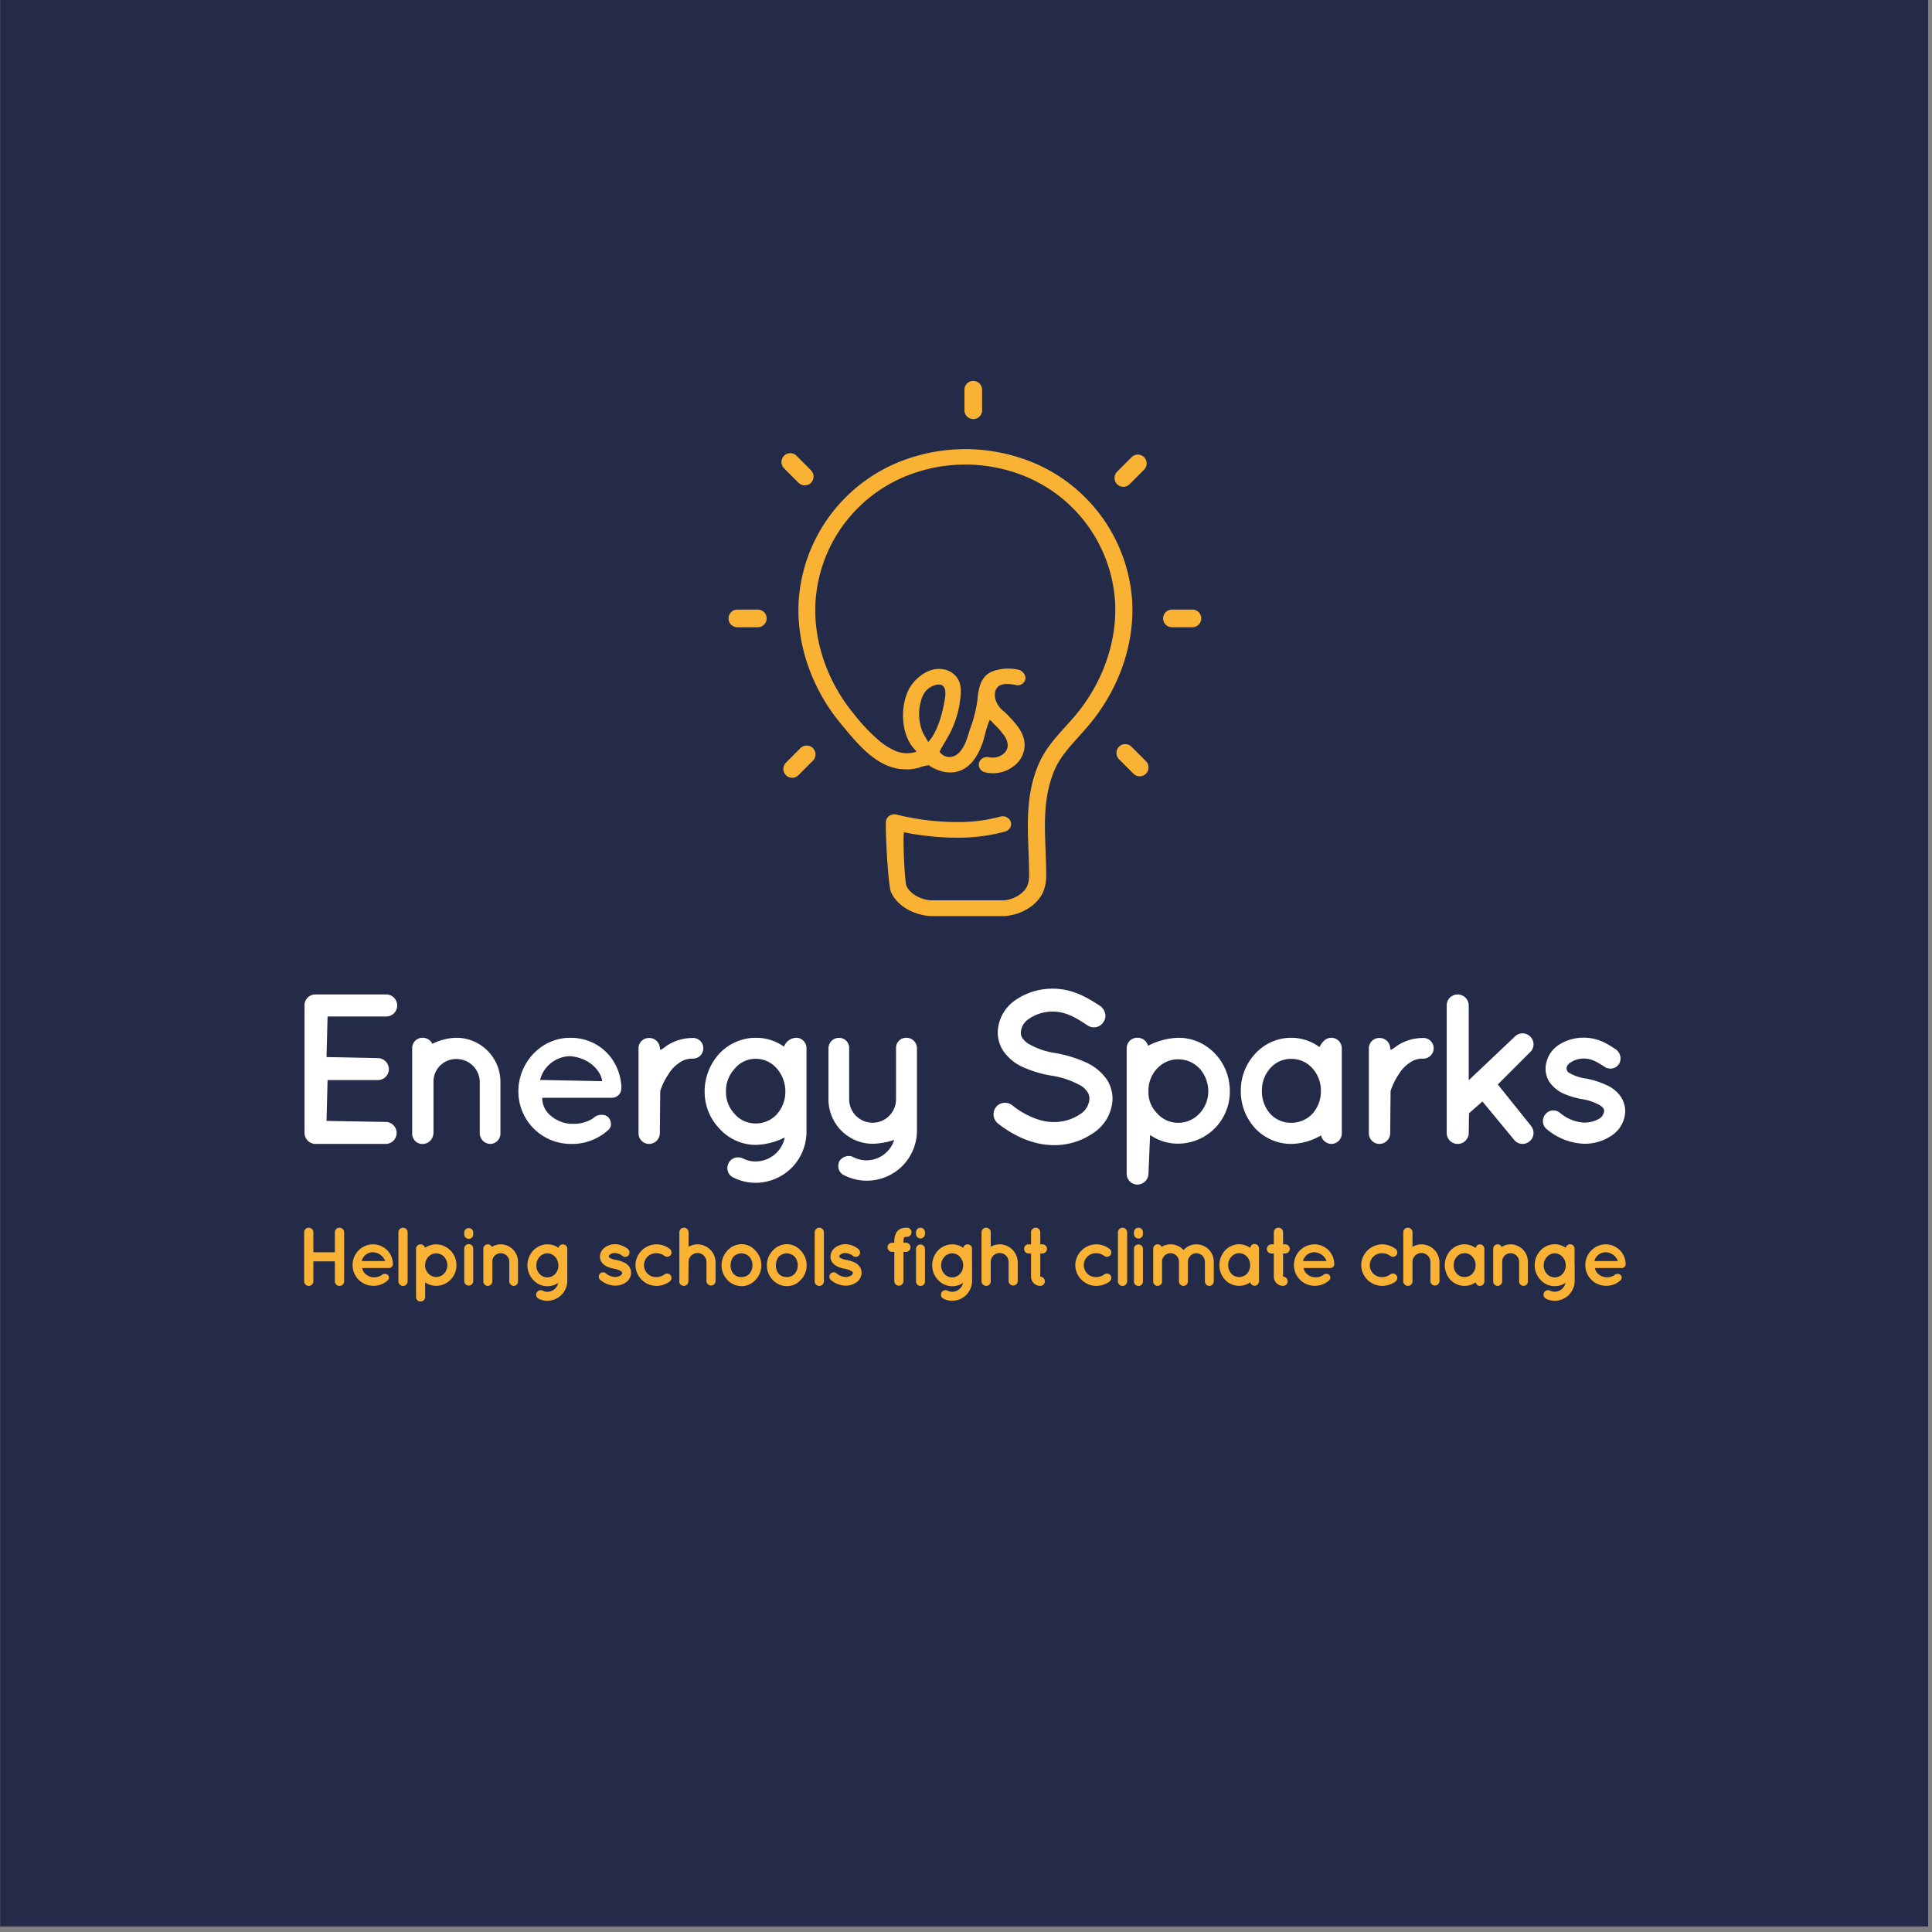 <svg id="Layer_1" data-name="Layer 1" xmlns="http://www.w3.org/2000/svg" viewBox="0 0 595.28 595.28"><rect x="0" y="0" width="595.28" height="595.28" fill="#808080" stroke="none"/><defs><style>.cls-1{fill:#232b49;}.cls-2{fill:#f9b233;}.cls-3{fill:#fff;}</style></defs><title>Logo_darker blue back</title><rect class="cls-1" x="0.05" y="-0.76" width="594.04" height="594.33"/><path class="cls-2" d="M93.71,394.8V379.69a1.4,1.4,0,0,1,1.41-1.41,1.41,1.41,0,0,1,1.43,1.41v6.15h6.63v-6.15a1.4,1.4,0,0,1,1.41-1.41,1.42,1.42,0,0,1,1.44,1.41V394.8a1.41,1.41,0,0,1-1.44,1.4,1.39,1.39,0,0,1-1.41-1.4v-6.15H96.55v6.15a1.4,1.4,0,0,1-1.43,1.4A1.39,1.39,0,0,1,93.71,394.8Z"/><path class="cls-2" d="M108.64,389.8a6.34,6.34,0,0,1,6.25-6.4,6.12,6.12,0,0,1,6.17,5.94v.13a.9.9,0,0,1,0,.23,1.24,1.24,0,0,1-1.34,1h-8.14a3.36,3.36,0,0,0,.87,1.68,4,4,0,0,0,2.46,1.16,4.26,4.26,0,0,0,2.66-.64,1.44,1.44,0,0,1,1.92-.08,1.16,1.16,0,0,1,0,1.66,6.42,6.42,0,0,1-4.58,1.69A6.35,6.35,0,0,1,108.64,389.8Zm2.79-1.25h7.25a4.16,4.16,0,0,0-3.79-2.71A3.58,3.58,0,0,0,111.43,388.55Z"/><path class="cls-2" d="M124.16,378.28a1.43,1.43,0,0,1,1.44,1.41V394.8a1.42,1.42,0,0,1-2.84,0V379.69A1.42,1.42,0,0,1,124.16,378.28Z"/><path class="cls-2" d="M128.19,399.64V384.76a1.37,1.37,0,0,1,1.35-1.36,1.41,1.41,0,0,1,1.41,1.05,6.55,6.55,0,0,1,3.48-1.05,6.35,6.35,0,0,1,6.2,6.43,6.28,6.28,0,0,1-6.2,6.35,6,6,0,0,1-3.43-1.05v4.51a1.45,1.45,0,0,1-1.46,1.38A1.4,1.4,0,0,1,128.19,399.64Zm2.81-9.81a3.4,3.4,0,0,0,1,2.56,3.14,3.14,0,0,0,2.43,1.07,3.27,3.27,0,0,0,2.41-1.07,3.73,3.73,0,0,0,1-2.56,4,4,0,0,0-1-2.59,3.36,3.36,0,0,0-2.41-1.05,3.23,3.23,0,0,0-2.43,1.05A3.59,3.59,0,0,0,131,389.83Z"/><path class="cls-2" d="M145.81,380.2a1.39,1.39,0,1,1-2.77,0v-.54a1.39,1.39,0,0,1,2.77,0Zm0,4.64v10a1.39,1.39,0,0,1-2.77,0v-10a1.39,1.39,0,1,1,2.77,0Z"/><path class="cls-2" d="M159.61,388.73v6.12a1.34,1.34,0,0,1-1.33,1.35,1.38,1.38,0,0,1-1.36-1.35v-6.12a2.63,2.63,0,0,0-2.66-2.59,2.55,2.55,0,0,0-2.56,2.59v6.12a.43.43,0,0,1-.06.25,1.38,1.38,0,0,1-1.35,1.1,1.35,1.35,0,0,1-1.36-1.35V384.76a1.35,1.35,0,0,1,1.36-1.36,1.37,1.37,0,0,1,1.25.8,5.11,5.11,0,0,1,2.72-.8A5.36,5.36,0,0,1,159.61,388.73Z"/><path class="cls-2" d="M174.79,389.88v4.76a6.16,6.16,0,0,1-6.14,6.15,5.93,5.93,0,0,1-2.69-.64,1.37,1.37,0,0,1-.61-1.85,1.39,1.39,0,0,1,1.84-.64,3.09,3.09,0,0,0,1.46.36,3.43,3.43,0,0,0,3.35-2.74,5.88,5.88,0,0,1-7.7-.92,6.41,6.41,0,0,1-1.79-4.51,6.71,6.71,0,0,1,1.79-4.55,6.06,6.06,0,0,1,4.35-1.9,5.79,5.79,0,0,1,3.43,1.08,1.38,1.38,0,0,1,1.36-1.08,1.35,1.35,0,0,1,1.35,1.36v5.12Zm-2.74,0a4,4,0,0,0-1-2.61,3.21,3.21,0,0,0-2.43-1.1,3.11,3.11,0,0,0-2.36,1.1,3.8,3.8,0,0,0-1,2.61,3.71,3.71,0,0,0,1,2.64,3.13,3.13,0,0,0,2.36,1.05,3.23,3.23,0,0,0,2.43-1.05A3.86,3.86,0,0,0,172.05,389.85Z"/><path class="cls-2" d="M184.76,392.54a1.33,1.33,0,0,1,1.92-.2,4.7,4.7,0,0,0,2.82,1.12,3.48,3.48,0,0,0,1.74-.48,1.06,1.06,0,0,0,.46-.77.4.4,0,0,0-.08-.26q0-.1-.33-.3a5.9,5.9,0,0,0-2-.72h0a9.37,9.37,0,0,1-2.23-.67,4.27,4.27,0,0,1-1.77-1.48,3.1,3.1,0,0,1-.43-1.61,3.58,3.58,0,0,1,1.51-2.82,5.53,5.53,0,0,1,3.15-1,6.62,6.62,0,0,1,3.84,1.41,1.43,1.43,0,0,1,.41,1.9,1.36,1.36,0,0,1-1.9.35,4.42,4.42,0,0,0-2.35-.94,2.59,2.59,0,0,0-1.54.46.79.79,0,0,0-.41.59.28.28,0,0,0,.05.2.78.78,0,0,0,.28.26,5.23,5.23,0,0,0,1.87.61l0,0h0a8.92,8.92,0,0,1,2.38.74,3.91,3.91,0,0,1,1.82,1.51,3.29,3.29,0,0,1,.49,1.69,3.71,3.71,0,0,1-1.61,3,5.86,5.86,0,0,1-3.33,1,7.39,7.39,0,0,1-4.56-1.76A1.38,1.38,0,0,1,184.76,392.54Z"/><path class="cls-2" d="M195.8,389.83a6.52,6.52,0,0,1,6.5-6.43,6.77,6.77,0,0,1,4.07,1.41,1.41,1.41,0,0,1,.28,1.9,1.37,1.37,0,0,1-1.92.25,4.1,4.1,0,0,0-2.43-.82,3.68,3.68,0,1,0,0,7.35,4.11,4.11,0,0,0,2.43-.82,1.4,1.4,0,0,1,1.92.28,1.42,1.42,0,0,1-.28,1.9,7.06,7.06,0,0,1-4.07,1.35A6.48,6.48,0,0,1,195.8,389.83Z"/><path class="cls-2" d="M212.11,394.8a1.4,1.4,0,0,1-1.43,1.4,1.46,1.46,0,0,1-1.36-1.05,1.84,1.84,0,0,1,0-.35V379.69a1.42,1.42,0,0,1,2.84,0v4.46a5.79,5.79,0,0,1,2.74-.75,5.6,5.6,0,0,1,5.58,5.61v5.79a1.41,1.41,0,0,1-2.81,0V389a2.76,2.76,0,1,0-5.51,0Z"/><path class="cls-2" d="M224.1,394.34a6.42,6.42,0,0,1-1.77-4.51,6.62,6.62,0,0,1,1.77-4.48,6,6,0,0,1,4.4-2,5.69,5.69,0,0,1,4.28,2,6.41,6.41,0,0,1,1.79,4.48,6.22,6.22,0,0,1-1.79,4.51,5.68,5.68,0,0,1-4.28,1.94A6,6,0,0,1,224.1,394.34Zm1-4.51a4.12,4.12,0,0,0,.93,2.71,3.43,3.43,0,0,0,2.45.95,3.34,3.34,0,0,0,2.36-.95,3.91,3.91,0,0,0,1-2.71,3.84,3.84,0,0,0-1-2.66,3.59,3.59,0,0,0-2.36-1,3.68,3.68,0,0,0-2.45,1A4,4,0,0,0,225.12,389.83Z"/><path class="cls-2" d="M238.06,394.34a6.42,6.42,0,0,1-1.77-4.51,6.62,6.62,0,0,1,1.77-4.48,6,6,0,0,1,4.4-2,5.69,5.69,0,0,1,4.28,2,6.41,6.41,0,0,1,1.79,4.48,6.22,6.22,0,0,1-1.79,4.51,5.68,5.68,0,0,1-4.28,1.94A6,6,0,0,1,238.06,394.34Zm1-4.51a4.16,4.16,0,0,0,.92,2.71,3.45,3.45,0,0,0,2.46.95,3.34,3.34,0,0,0,2.36-.95,3.91,3.91,0,0,0,1-2.71,3.84,3.84,0,0,0-1-2.66,3.59,3.59,0,0,0-2.36-1,3.71,3.71,0,0,0-2.46,1A4.08,4.08,0,0,0,239.08,389.83Z"/><path class="cls-2" d="M252.43,378.28a1.43,1.43,0,0,1,1.43,1.41V394.8a1.42,1.42,0,0,1-2.84,0V379.69A1.42,1.42,0,0,1,252.43,378.28Z"/><path class="cls-2" d="M255.83,392.54a1.33,1.33,0,0,1,1.92-.2,4.7,4.7,0,0,0,2.82,1.12,3.48,3.48,0,0,0,1.74-.48,1.06,1.06,0,0,0,.46-.77.35.35,0,0,0-.08-.26c0-.07-.12-.17-.33-.3a5.9,5.9,0,0,0-2.05-.72h0a9.51,9.51,0,0,1-2.23-.67,4.27,4.27,0,0,1-1.77-1.48,3.1,3.1,0,0,1-.43-1.61,3.58,3.58,0,0,1,1.51-2.82,5.53,5.53,0,0,1,3.15-1,6.62,6.62,0,0,1,3.84,1.41,1.43,1.43,0,0,1,.41,1.9,1.36,1.36,0,0,1-1.9.35,4.42,4.42,0,0,0-2.35-.94,2.59,2.59,0,0,0-1.54.46.79.79,0,0,0-.41.59.28.28,0,0,0,.05.2.85.85,0,0,0,.29.26,5.09,5.09,0,0,0,1.86.61l0,0h0a9.15,9.15,0,0,1,2.38.74,3.94,3.94,0,0,1,1.81,1.51,3.29,3.29,0,0,1,.49,1.69,3.71,3.71,0,0,1-1.61,3,5.83,5.83,0,0,1-3.33,1,7.41,7.41,0,0,1-4.56-1.76A1.38,1.38,0,0,1,255.83,392.54Z"/><path class="cls-2" d="M278.37,382.56v.36h.77a1.4,1.4,0,0,1,1.41,1.4,1.42,1.42,0,0,1-1.41,1.41h-.77v9a1.41,1.41,0,0,1-2.82,0v-9h-.66a1.43,1.43,0,0,1-1.44-1.41,1.41,1.41,0,0,1,1.44-1.4h.66v-.36a5.35,5.35,0,0,1,.49-2.51,3,3,0,0,1,1.84-1.59,5.3,5.3,0,0,1,1.54-.2,1.42,1.42,0,0,1,0,2.84,1.69,1.69,0,0,0-.67.08.29.29,0,0,0-.15.07S278.37,381.61,278.37,382.56Z"/><path class="cls-2" d="M285,380.2a1.38,1.38,0,1,1-2.76,0v-.54a1.38,1.38,0,1,1,2.76,0Zm0,4.64v10a1.38,1.38,0,0,1-2.76,0v-10a1.38,1.38,0,1,1,2.76,0Z"/><path class="cls-2" d="M299.52,389.88v4.76a6.16,6.16,0,0,1-6.14,6.15,5.93,5.93,0,0,1-2.69-.64,1.37,1.37,0,0,1-.62-1.85,1.4,1.4,0,0,1,1.85-.64,3.06,3.06,0,0,0,1.46.36,3.43,3.43,0,0,0,3.35-2.74,5.9,5.9,0,0,1-7.71-.92,6.41,6.41,0,0,1-1.79-4.51A6.71,6.71,0,0,1,289,385.3a6.1,6.1,0,0,1,4.36-1.9,5.79,5.79,0,0,1,3.43,1.08,1.37,1.37,0,0,1,1.35-1.08,1.35,1.35,0,0,1,1.36,1.36v5.12Zm-2.74,0a4,4,0,0,0-1-2.61,3.22,3.22,0,0,0-2.43-1.1,3.11,3.11,0,0,0-2.36,1.1,3.8,3.8,0,0,0-1,2.61,3.71,3.71,0,0,0,1,2.64,3.13,3.13,0,0,0,2.36,1.05,3.25,3.25,0,0,0,2.43-1.05A3.91,3.91,0,0,0,296.78,389.85Z"/><path class="cls-2" d="M305.26,394.8a1.4,1.4,0,0,1-1.43,1.4,1.46,1.46,0,0,1-1.36-1.05,1.84,1.84,0,0,1-.05-.35V379.69a1.42,1.42,0,0,1,2.84,0v4.46a5.79,5.79,0,0,1,2.74-.75,5.6,5.6,0,0,1,5.58,5.61v5.79a1.41,1.41,0,0,1-2.81,0V389a2.76,2.76,0,1,0-5.51,0Z"/><path class="cls-2" d="M322.6,384.81a1.45,1.45,0,0,1-1.43,1.41h-.64v7.14a1.41,1.41,0,0,1,1.4,1.44,1.38,1.38,0,0,1-1.4,1.4,2.85,2.85,0,0,1-2.85-2.84v-7.14h-.74a1.41,1.41,0,0,1,0-2.82h.74v-3.71a1.42,1.42,0,0,1,1.44-1.41,1.4,1.4,0,0,1,1.41,1.41v3.71h.64A1.43,1.43,0,0,1,322.6,384.81Z"/><path class="cls-2" d="M331.31,389.83a6.52,6.52,0,0,1,6.5-6.43,6.77,6.77,0,0,1,4.07,1.41,1.41,1.41,0,0,1,.28,1.9,1.37,1.37,0,0,1-1.92.25,4.1,4.1,0,0,0-2.43-.82,3.68,3.68,0,1,0,0,7.35,4.11,4.11,0,0,0,2.43-.82,1.4,1.4,0,0,1,1.92.28,1.42,1.42,0,0,1-.28,1.9,7.06,7.06,0,0,1-4.07,1.35A6.48,6.48,0,0,1,331.31,389.83Z"/><path class="cls-2" d="M345.86,378.28a1.43,1.43,0,0,1,1.43,1.41V394.8a1.42,1.42,0,0,1-2.84,0V379.69A1.42,1.42,0,0,1,345.86,378.28Z"/><path class="cls-2" d="M352.16,380.2a1.39,1.39,0,0,1-1.39,1.41,1.4,1.4,0,0,1-1.38-1.41v-.54a1.38,1.38,0,0,1,1.38-1.38,1.37,1.37,0,0,1,1.39,1.38Zm0,4.64v10a1.36,1.36,0,0,1-1.39,1.38,1.38,1.38,0,0,1-1.38-1.38v-10a1.37,1.37,0,0,1,1.38-1.41A1.36,1.36,0,0,1,352.16,384.84Z"/><path class="cls-2" d="M366,388.7v6.15a1.36,1.36,0,0,1-1.35,1.35,1.41,1.41,0,0,1-1.39-1.35V388.7a2.61,2.61,0,0,0-5.22.08v6.07s0,.12,0,.18v.07s0,.11-.08.16v.12a1.47,1.47,0,0,1-1.28.82l-.26,0a1.41,1.41,0,0,1-1.1-1.33V384.79a1.36,1.36,0,0,1,1.36-1.39,1.3,1.3,0,0,1,1.23.77,5.38,5.38,0,0,1,6.76,1,5.26,5.26,0,0,1,4-1.77,5.35,5.35,0,0,1,5.32,5.38v6.07a1.36,1.36,0,0,1-1.36,1.35,1.38,1.38,0,0,1-1.38-1.35v-6.07a2.63,2.63,0,0,0-2.58-2.64A2.66,2.66,0,0,0,366,388.7Z"/><path class="cls-2" d="M387.91,389.83v5a1.36,1.36,0,0,1-2.69.25,5.83,5.83,0,0,1-3.41,1.1,5.94,5.94,0,0,1-4.35-1.86,6.57,6.57,0,0,1-1.74-4.51,6.48,6.48,0,0,1,1.74-4.51,5.92,5.92,0,0,1,4.35-1.92,5.86,5.86,0,0,1,3.41,1.13,1.35,1.35,0,0,1,2.69.26Zm-2.72,0a3.74,3.74,0,0,0-1-2.64,3.15,3.15,0,0,0-2.38-1.05,3.09,3.09,0,0,0-2.38,1.05,3.77,3.77,0,0,0-1,2.64,3.87,3.87,0,0,0,1,2.64,3.22,3.22,0,0,0,2.38,1,3.29,3.29,0,0,0,2.38-1A3.85,3.85,0,0,0,385.19,389.83Z"/><path class="cls-2" d="M397.41,384.81a1.45,1.45,0,0,1-1.43,1.41h-.64v7.14a1.41,1.41,0,0,1,1.4,1.44,1.38,1.38,0,0,1-1.4,1.4,2.85,2.85,0,0,1-2.85-2.84v-7.14h-.74a1.41,1.41,0,1,1,0-2.82h.74v-3.71a1.42,1.42,0,0,1,1.44-1.41,1.4,1.4,0,0,1,1.41,1.41v3.71H396A1.43,1.43,0,0,1,397.41,384.81Z"/><path class="cls-2" d="M398.69,389.8a6.34,6.34,0,0,1,6.25-6.4,6.12,6.12,0,0,1,6.17,5.94v.13a.61.61,0,0,1,0,.23,1.23,1.23,0,0,1-1.33,1h-8.14a3.36,3.36,0,0,0,.87,1.68,4,4,0,0,0,2.46,1.16,4.26,4.26,0,0,0,2.66-.64,1.44,1.44,0,0,1,1.92-.08,1.16,1.16,0,0,1,0,1.66,6.42,6.42,0,0,1-4.58,1.69A6.35,6.35,0,0,1,398.69,389.8Zm2.79-1.25h7.25a4.16,4.16,0,0,0-3.79-2.71A3.58,3.58,0,0,0,401.48,388.55Z"/><path class="cls-2" d="M419.41,389.83a6.52,6.52,0,0,1,6.51-6.43,6.79,6.79,0,0,1,4.07,1.41,1.41,1.41,0,0,1,.28,1.9,1.37,1.37,0,0,1-1.92.25,4.15,4.15,0,0,0-2.43-.82,3.68,3.68,0,1,0,0,7.35,4.13,4.13,0,0,0,2.43-.82,1.36,1.36,0,1,1,1.64,2.18,7.08,7.08,0,0,1-4.07,1.35A6.48,6.48,0,0,1,419.41,389.83Z"/><path class="cls-2" d="M435.21,394.8a1.4,1.4,0,0,1-1.43,1.4,1.46,1.46,0,0,1-1.36-1.05,1.84,1.84,0,0,1-.05-.35V379.69a1.42,1.42,0,0,1,2.84,0v4.46a5.79,5.79,0,0,1,2.74-.75,5.6,5.6,0,0,1,5.58,5.61v5.79a1.41,1.41,0,0,1-2.81,0V389a2.76,2.76,0,1,0-5.51,0Z"/><path class="cls-2" d="M457.36,389.83v5A1.36,1.36,0,0,1,456,396.2a1.38,1.38,0,0,1-1.33-1.1,5.85,5.85,0,0,1-3.41,1.1,5.94,5.94,0,0,1-4.35-1.86,6.57,6.57,0,0,1-1.74-4.51,6.48,6.48,0,0,1,1.74-4.51,5.81,5.81,0,0,1,7.76-.79,1.35,1.35,0,0,1,2.68.26Zm-2.71,0a3.74,3.74,0,0,0-1-2.64,3.15,3.15,0,0,0-2.38-1.05,3.09,3.09,0,0,0-2.38,1.05,3.77,3.77,0,0,0-1,2.64,3.87,3.87,0,0,0,1,2.64,3.22,3.22,0,0,0,2.38,1,3.29,3.29,0,0,0,2.38-1A3.85,3.85,0,0,0,454.65,389.83Z"/><path class="cls-2" d="M470.76,388.73v6.12a1.34,1.34,0,0,1-1.33,1.35,1.38,1.38,0,0,1-1.36-1.35v-6.12a2.63,2.63,0,0,0-2.66-2.59,2.55,2.55,0,0,0-2.56,2.59v6.12a.5.5,0,0,1-.05.25,1.4,1.4,0,0,1-1.36,1.1,1.35,1.35,0,0,1-1.36-1.35V384.76a1.35,1.35,0,0,1,1.36-1.36,1.37,1.37,0,0,1,1.25.8,5.11,5.11,0,0,1,2.72-.8A5.36,5.36,0,0,1,470.76,388.73Z"/><path class="cls-2" d="M485.18,389.88v4.76a6.16,6.16,0,0,1-6.15,6.15,5.92,5.92,0,0,1-2.68-.64,1.36,1.36,0,0,1-.62-1.85,1.39,1.39,0,0,1,1.84-.64A3.12,3.12,0,0,0,479,398a3.44,3.44,0,0,0,3.36-2.74,5.9,5.9,0,0,1-7.71-.92,6.41,6.41,0,0,1-1.79-4.51,6.71,6.71,0,0,1,1.79-4.55,6.06,6.06,0,0,1,4.35-1.9,5.77,5.77,0,0,1,3.43,1.08,1.39,1.39,0,0,1,1.36-1.08,1.35,1.35,0,0,1,1.36,1.36v5.12Zm-2.74,0a4,4,0,0,0-1-2.61,3.23,3.23,0,0,0-2.44-1.1,3.09,3.09,0,0,0-2.35,1.1,3.76,3.76,0,0,0-1,2.61,3.67,3.67,0,0,0,1,2.64,3.11,3.11,0,0,0,2.35,1.05,3.25,3.25,0,0,0,2.44-1.05A3.91,3.91,0,0,0,482.44,389.85Z"/><path class="cls-2" d="M488.46,389.8a6.34,6.34,0,0,1,6.25-6.4,6.13,6.13,0,0,1,6.17,5.94v.13a.61.61,0,0,1,0,.23,1.23,1.23,0,0,1-1.33,1h-8.14a3.36,3.36,0,0,0,.87,1.68,4,4,0,0,0,2.46,1.16,4.26,4.26,0,0,0,2.66-.64,1.44,1.44,0,0,1,1.92-.08,1.17,1.17,0,0,1,0,1.66,6.43,6.43,0,0,1-4.58,1.69A6.35,6.35,0,0,1,488.46,389.8Zm2.79-1.25h7.25a4.18,4.18,0,0,0-3.79-2.71A3.58,3.58,0,0,0,491.25,388.55Z"/><path class="cls-3" d="M119,313.19a3.39,3.39,0,0,0,0-6.78H97.18a3.31,3.31,0,0,0-3.35,3.36v39.34a3.42,3.42,0,0,0,3.55,3.35H119a3.39,3.39,0,0,0,0-6.77l-18.39-.32.32-12.58h15.53a3.39,3.39,0,0,0,3.36-3.42,3.45,3.45,0,0,0-3.36-3.35l-15.85-.32.32-12.51Z"/><path class="cls-3" d="M140.56,319.75a17.51,17.51,0,0,0-7.35,1.88,3.28,3.28,0,0,0-3-1.88A3.18,3.18,0,0,0,127,323v26.27a3.18,3.18,0,0,0,3.22,3.22,3.38,3.38,0,0,0,3.23-2.66s.11-.55.12-.56V333.3a6.94,6.94,0,0,1,7-7,7.16,7.16,0,0,1,7.25,7v15.94a3.31,3.31,0,0,0,3.22,3.22,3.19,3.19,0,0,0,3.15-3.22V333.3A13.6,13.6,0,0,0,140.56,319.75Z"/><path class="cls-3" d="M175.72,319.75c-8.74,0-15.89,7.34-16,16.35a16.16,16.16,0,0,0,16,16.36,16.58,16.58,0,0,0,11.72-4.31,2.39,2.39,0,0,0,.81-1.7,3.28,3.28,0,0,0-.84-2.22,2.77,2.77,0,0,0-2.06-.73,3.48,3.48,0,0,0-2.51,1,10.75,10.75,0,0,1-6.19,1.77c-.33,0-.65,0-1,0a10.69,10.69,0,0,1-6.59-3.08,7.09,7.09,0,0,1-2-4.95h21.2a2.93,2.93,0,0,0,3.17-2.61c0-.56.05-.66.05-.65C191,326.13,184.32,319.75,175.72,319.75Zm-9.32,13a9.7,9.7,0,0,1,9.3-7.32h0c6.08.5,9.51,4.69,9.84,7.7Z"/><path class="cls-3" d="M213.21,319.82a14.42,14.42,0,0,0-8,2.54,9.77,9.77,0,0,1-1.7,1.14,1.53,1.53,0,0,1-.2-.53,3.26,3.26,0,0,0-3.35-3.15,3.18,3.18,0,0,0-3.22,3.15v26.27a3.26,3.26,0,0,0,3.22,3.22,3.34,3.34,0,0,0,3.35-3.22l.12-13.07a19.93,19.93,0,0,1,2.66-5.38,10.39,10.39,0,0,1,3.14-3.27,6.64,6.64,0,0,1,4.2-1.34,3.19,3.19,0,1,0-.26-6.36Z"/><path class="cls-3" d="M245.27,319.75a4.25,4.25,0,0,0-3.72,2.74,14.84,14.84,0,0,0-8.75-2.74,15.5,15.5,0,0,0-11.11,4.83,17.28,17.28,0,0,0-4.58,11.65,16.35,16.35,0,0,0,4.58,11.53,15.12,15.12,0,0,0,11.11,5,21.35,21.35,0,0,0,9-2.28,9.2,9.2,0,0,1-9,7.38,8.33,8.33,0,0,1-3.93-.95,3.63,3.63,0,0,0-1.47-.31,3.17,3.17,0,0,0-2.92,1.82,3.21,3.21,0,0,0-.19,2.54,3.13,3.13,0,0,0,1.65,1.84,15.15,15.15,0,0,0,6.86,1.64,15.71,15.71,0,0,0,15.69-15.69V323A3.19,3.19,0,0,0,245.27,319.75Zm-5.91,23.57a8.68,8.68,0,0,1-6.56,2.83,8.36,8.36,0,0,1-6.36-2.82,9.9,9.9,0,0,1-2.76-7.1,10.06,10.06,0,0,1,2.74-7,8.3,8.3,0,0,1,6.38-3,8.59,8.59,0,0,1,6.56,3,10.76,10.76,0,0,1,2.62,7A10.41,10.41,0,0,1,239.36,343.32Z"/><path class="cls-3" d="M279.23,319.75a3.12,3.12,0,0,0-3.15,3.22v15.74a7.22,7.22,0,0,1-14.44,0V323a3.11,3.11,0,0,0-3.22-3.22,3.23,3.23,0,0,0-3.15,3.22v15.74a13.67,13.67,0,0,0,13.62,13.68,23.09,23.09,0,0,0,6.63-1.19,9,9,0,0,1-8.63,6.29,9.25,9.25,0,0,1-4-1,2.77,2.77,0,0,0-1.36-.33,3.4,3.4,0,0,0-2.93,1.64,3.51,3.51,0,0,0-.13,2.54,3.07,3.07,0,0,0,1.71,1.79,15.64,15.64,0,0,0,6.73,1.63,15.45,15.45,0,0,0,15.62-15.62V323A3.25,3.25,0,0,0,279.23,319.75Z"/><path class="cls-3" d="M334.4,327.25a38.91,38.91,0,0,0-9.36-2.81,23.31,23.31,0,0,1-8.29-2.91,6.38,6.38,0,0,1-1.76-1.7,3.11,3.11,0,0,1-.45-1.8,5.26,5.26,0,0,1,2.48-4.09,12.63,12.63,0,0,1,7.4-2.25c4,0,7.17,1.93,10.66,4.25a3.51,3.51,0,0,0,2,.6A3.46,3.46,0,0,0,340,314.9a3.32,3.32,0,0,0,.54-2.51,3.9,3.9,0,0,0-1.7-2.53c-3.41-2.2-8.09-5.23-14.41-5.23a20,20,0,0,0-11.62,3.56,12.4,12.4,0,0,0-5.39,9.84,10.47,10.47,0,0,0,1.56,5.55,14.46,14.46,0,0,0,6.25,5.24,35.23,35.23,0,0,0,8.77,2.61,26.66,26.66,0,0,1,9.09,3.12,6.18,6.18,0,0,1,2,1.95,3.67,3.67,0,0,1,.58,2.07,5.94,5.94,0,0,1-2.82,4.7,14.26,14.26,0,0,1-8.41,2.44c-4.62,0-9.62-2.76-12.5-5.11a3.63,3.63,0,0,0-2.28-.81,3.55,3.55,0,0,0-2.77,1.3,3.65,3.65,0,0,0,.56,5.05c3.82,3,9.9,6.63,17.15,6.7h0A21,21,0,0,0,337,349a13,13,0,0,0,5.79-10.44,11,11,0,0,0-1.62-5.74A15.63,15.63,0,0,0,334.4,327.25Z"/><path class="cls-3" d="M363.11,319.75a21.75,21.75,0,0,0-9.38,2.47,3.35,3.35,0,0,0-3.36-2.47,3.22,3.22,0,0,0-3.22,3.22v38.74a3.34,3.34,0,0,0,3.22,3.28,3.44,3.44,0,0,0,3.49-3.29l.5-12a15,15,0,0,0,8.75,2.68,16,16,0,0,0,15.82-16.22C378.93,327.12,371.84,319.75,363.11,319.75Zm6.5,23.3a8.83,8.83,0,0,1-6.5,2.9,8.54,8.54,0,0,1-6.54-2.87,9.15,9.15,0,0,1-2.71-6.91,9.74,9.74,0,0,1,2.68-6.95,8.75,8.75,0,0,1,6.57-2.83,9,9,0,0,1,6.5,2.84,10.58,10.58,0,0,1,2.68,6.94A10,10,0,0,1,369.61,343.05Z"/><path class="cls-3" d="M410.21,319.75c-1.5,0-2.77,1.05-3.65,2.88a14.75,14.75,0,0,0-8.69-2.88,15.07,15.07,0,0,0-11.1,4.9,16.54,16.54,0,0,0-4.45,11.52,16.77,16.77,0,0,0,4.45,11.52,15.25,15.25,0,0,0,11.1,4.77,18.8,18.8,0,0,0,9.17-2.63,3.32,3.32,0,0,0,3.17,2.63,3.23,3.23,0,0,0,3.22-3.22V323A3.26,3.26,0,0,0,410.21,319.75Zm-5.91,23.5a8.92,8.92,0,0,1-6.43,2.7,8.69,8.69,0,0,1-6.43-2.7,10.34,10.34,0,0,1-2.62-7.08,10.13,10.13,0,0,1,2.61-7.08,8.41,8.41,0,0,1,6.44-2.83,8.6,8.6,0,0,1,6.43,2.82,10.17,10.17,0,0,1,2.69,7.09A10.33,10.33,0,0,1,404.3,343.25Z"/><path class="cls-3" d="M438.24,319.82a14.44,14.44,0,0,0-8,2.54,9.77,9.77,0,0,1-1.7,1.14,1.53,1.53,0,0,1-.2-.53,3.25,3.25,0,0,0-3.35-3.15,3.18,3.18,0,0,0-3.22,3.15v26.27a3.26,3.26,0,0,0,3.22,3.22,3.33,3.33,0,0,0,3.35-3.22l.12-13.07a20,20,0,0,1,2.67-5.38,10.18,10.18,0,0,1,3.14-3.27,6.61,6.61,0,0,1,4.19-1.34,3.19,3.19,0,1,0-.26-6.36Z"/><path class="cls-3" d="M472.5,321.84a3.34,3.34,0,0,0-1-2.45,3.38,3.38,0,0,0-2.38-1,3.35,3.35,0,0,0-2.38,1l-14.2,13.45V309.77a3.4,3.4,0,0,0-3.43-3.36,3.35,3.35,0,0,0-3.35,3.36v39.34a3.36,3.36,0,0,0,3.35,3.35,3.4,3.4,0,0,0,3.43-3.35l.09-6.1,4.13-3.63,9.81,11.87a3.28,3.28,0,0,0,4.69.41,3.26,3.26,0,0,0,1.22-2.2,3.46,3.46,0,0,0-.74-2.55l-10.25-12.77,10-10A3.23,3.23,0,0,0,472.5,321.84Z"/><path class="cls-3" d="M499.54,338.13a10.23,10.23,0,0,0-4.6-3.81,25.58,25.58,0,0,0-6.25-2,13.9,13.9,0,0,1-5-1.64,2,2,0,0,1-.84-.76,4.74,4.74,0,0,1-.19-.71,2.27,2.27,0,0,1,1.2-1.79,7.18,7.18,0,0,1,4.19-1.27c2.28,0,4.2,1.14,6.31,2.53a3.25,3.25,0,0,0,1.83.57,3.16,3.16,0,0,0,2.65-1.41,3.37,3.37,0,0,0-1-4.51c-2-1.35-5.24-3.61-9.82-3.61a14.09,14.09,0,0,0-8,2.4,9,9,0,0,0-3.81,7.09,7.87,7.87,0,0,0,1.08,4,10.85,10.85,0,0,0,4.48,3.76,24.93,24.93,0,0,0,5.79,1.71,15.85,15.85,0,0,1,5.45,1.91c.56.36.89.67,1,.89a1.31,1.31,0,0,1,.25.84,3.12,3.12,0,0,1-1.35,2.27,9.37,9.37,0,0,1-4.86,1.31,12.7,12.7,0,0,1-7.38-3,3.13,3.13,0,0,0-2.05-.76,3.1,3.1,0,0,0-2.5,1.24,3.23,3.23,0,0,0-.7,2.37,3.08,3.08,0,0,0,1.11,2.12,18.91,18.91,0,0,0,11.68,4.54,14.72,14.72,0,0,0,8.48-2.61,9.26,9.26,0,0,0,4.07-7.48A8.27,8.27,0,0,0,499.54,338.13Z"/><polygon class="cls-3" points="488.21 352.46 488.21 352.46 488.21 352.46 488.21 352.46"/><path class="cls-2" d="M348.84,185.25a49.71,49.71,0,0,0-32-43.31,55.78,55.78,0,0,0-18.68-3.56l-.4,0h-.6a2.71,2.71,0,0,0-.4,0,55.28,55.28,0,0,0-18.68,3.54,49.71,49.71,0,0,0-32,43.31c-.74,13.18,4,27,13.12,37.91,5,6,11,13.71,19.55,13.89a12.57,12.57,0,0,0,4.37-.49,15.23,15.23,0,0,1,3-.77c3.65,2.41,7.4,2.92,10.55,1.31,2.86-1.46,4.57-4.38,5.74-7.25,1-2.49,1.39-5.62,2.55-8,.26,0,1.13,1.12,1.34,1.29a18.35,18.35,0,0,1,2.63,2.93,6,6,0,0,1,1.57,3.42A3.48,3.48,0,0,1,309,232.4a5.31,5.31,0,0,1-4.17.94,2.75,2.75,0,0,0-2,.24,2.47,2.47,0,0,0-1.17,1.48,2.23,2.23,0,0,0,.25,1.74,2.59,2.59,0,0,0,1.64,1.17,10.75,10.75,0,0,0,2.44.28,10.3,10.3,0,0,0,6.23-2.1,8.2,8.2,0,0,0,3.48-6.77c-.09-3.24-2.14-5.83-4.35-8.16a24.06,24.06,0,0,0-2-2,7.29,7.29,0,0,1-2.75-4.15c-.2-1.42,0-3,1.36-3.8,1.57-.91,3.81-.43,5.4-.14a2.44,2.44,0,0,0,2.52-1.63,2.2,2.2,0,0,0-.26-1.75,2.87,2.87,0,0,0-1.65-1.36,14.36,14.36,0,0,0-7.63.28c-4,1.27-4.84,5-5.16,8.85a41.76,41.76,0,0,1-2.35,9.27c-.89,2.78-1.86,6.75-4.74,8.12a3.71,3.71,0,0,1-4.61-1.31c1.05-2.08,2.37-4,3.4-6.06a30.37,30.37,0,0,0,2.79-8.76c.41-2.66.87-5.84-.9-8.14a6.57,6.57,0,0,0-4.34-2.45,8.53,8.53,0,0,0-1.11-.08c-4.29,0-8.05,3.62-9.5,6.7-2.63,5.6-2.18,14.62,2.83,18.89-.44-.37-.08,0-1.47.2a9.08,9.08,0,0,1-5.46-.61,21.19,21.19,0,0,1-4.67-2.93,56.59,56.59,0,0,1-7.78-8.15c-8.33-10-12.72-22.7-12-34.76a44.85,44.85,0,0,1,28.78-39.11,48.74,48.74,0,0,1,34.74,0,44.83,44.83,0,0,1,28.78,39.11c.68,12.06-3.71,24.73-12.05,34.76-1,1.19-2.05,2.36-3.16,3.58-3.19,3.54-6.48,7.2-8.38,11.74-3.76,8.94-3.43,17.51-3.08,26.78.09,2.25.17,4.53.18,6.86a9,9,0,0,1-.58,3.84c-1.06,2.26-4,4.11-7.09,4.39l-22.77,0c-3.25-.3-6.27-2.1-7.34-4.4-.53-1.15-1.2-14.59-.76-16.56a84.15,84.15,0,0,0,16.22,1.67,54.85,54.85,0,0,0,14.94-1.9,2.57,2.57,0,0,0,1.58-1.24,2.23,2.23,0,0,0,.15-1.75,2.61,2.61,0,0,0-2.5-1.71,3,3,0,0,0-.77.11,48.89,48.89,0,0,1-13.31,1.67A77,77,0,0,1,276.34,251a3,3,0,0,0-.76-.1,2.79,2.79,0,0,0-1.5.43,2.36,2.36,0,0,0-1.11,1.82c-.22,3.14.67,19.83,1.59,21.8,1.88,4,6.44,6.82,11.91,7.3h23.25c5.22-.47,9.79-3.33,11.63-7.29a13.11,13.11,0,0,0,1-5.77c0-2.35-.1-4.63-.2-7.38-.32-8.48-.62-16.49,2.74-24.49,1.52-3.62,4.21-6.71,7.1-9.92l.47-.52c1.1-1.22,2.2-2.46,3.24-3.71C344.8,212.25,349.58,198.43,348.84,185.25ZM284.2,214.66a9,9,0,0,1,.86-1.51c.85-1.21,3.23-2.58,4.84-2.14,2.25.62,1.16,4.73.87,6.29-.55,3-2.11,8.54-4.78,11.33.36.55-1.59-2.73-1.65-2.88A14.87,14.87,0,0,1,284.2,214.66Z"/><path class="cls-2" d="M249.88,148.76h0a2.72,2.72,0,0,1-3.84,0l-4.47-4.47a2.76,2.76,0,0,1,0-3.86h0a2.73,2.73,0,0,1,3.85,0l4.46,4.47A2.74,2.74,0,0,1,249.88,148.76Z"/><path class="cls-2" d="M352.51,140.87h0a2.73,2.73,0,0,1,0,3.85l-4.46,4.48a2.73,2.73,0,0,1-3.85,0h0a2.74,2.74,0,0,1,0-3.86l4.46-4.47A2.73,2.73,0,0,1,352.51,140.87Z"/><path class="cls-2" d="M250.47,230.51h0a2.73,2.73,0,0,0-3.85,0L242.16,235a2.73,2.73,0,0,0,0,3.85h0a2.7,2.7,0,0,0,3.84,0l4.47-4.47A2.75,2.75,0,0,0,250.47,230.51Z"/><path class="cls-2" d="M353.09,238.4h0a2.74,2.74,0,0,0,0-3.86l-4.46-4.47a2.73,2.73,0,0,0-3.85,0h0a2.76,2.76,0,0,0,0,3.86l4.47,4.47A2.72,2.72,0,0,0,353.09,238.4Z"/><path class="cls-2" d="M299.87,117.36h0a2.75,2.75,0,0,1,2.73,2.73v6.32a2.72,2.72,0,0,1-2.72,2.72h0a2.74,2.74,0,0,1-2.72-2.73v-6.32A2.73,2.73,0,0,1,299.87,117.36Z"/><path class="cls-2" d="M358.37,190.55h0a2.74,2.74,0,0,1,2.72-2.73h6.32a2.72,2.72,0,0,1,2.72,2.72h0a2.74,2.74,0,0,1-2.73,2.72h-6.31A2.72,2.72,0,0,1,358.37,190.55Z"/><path class="cls-2" d="M224.46,190.55h0a2.75,2.75,0,0,1,2.73-2.73h6.31a2.72,2.72,0,0,1,2.72,2.72h0a2.74,2.74,0,0,1-2.72,2.72h-6.32A2.72,2.72,0,0,1,224.46,190.55Z"/></svg>